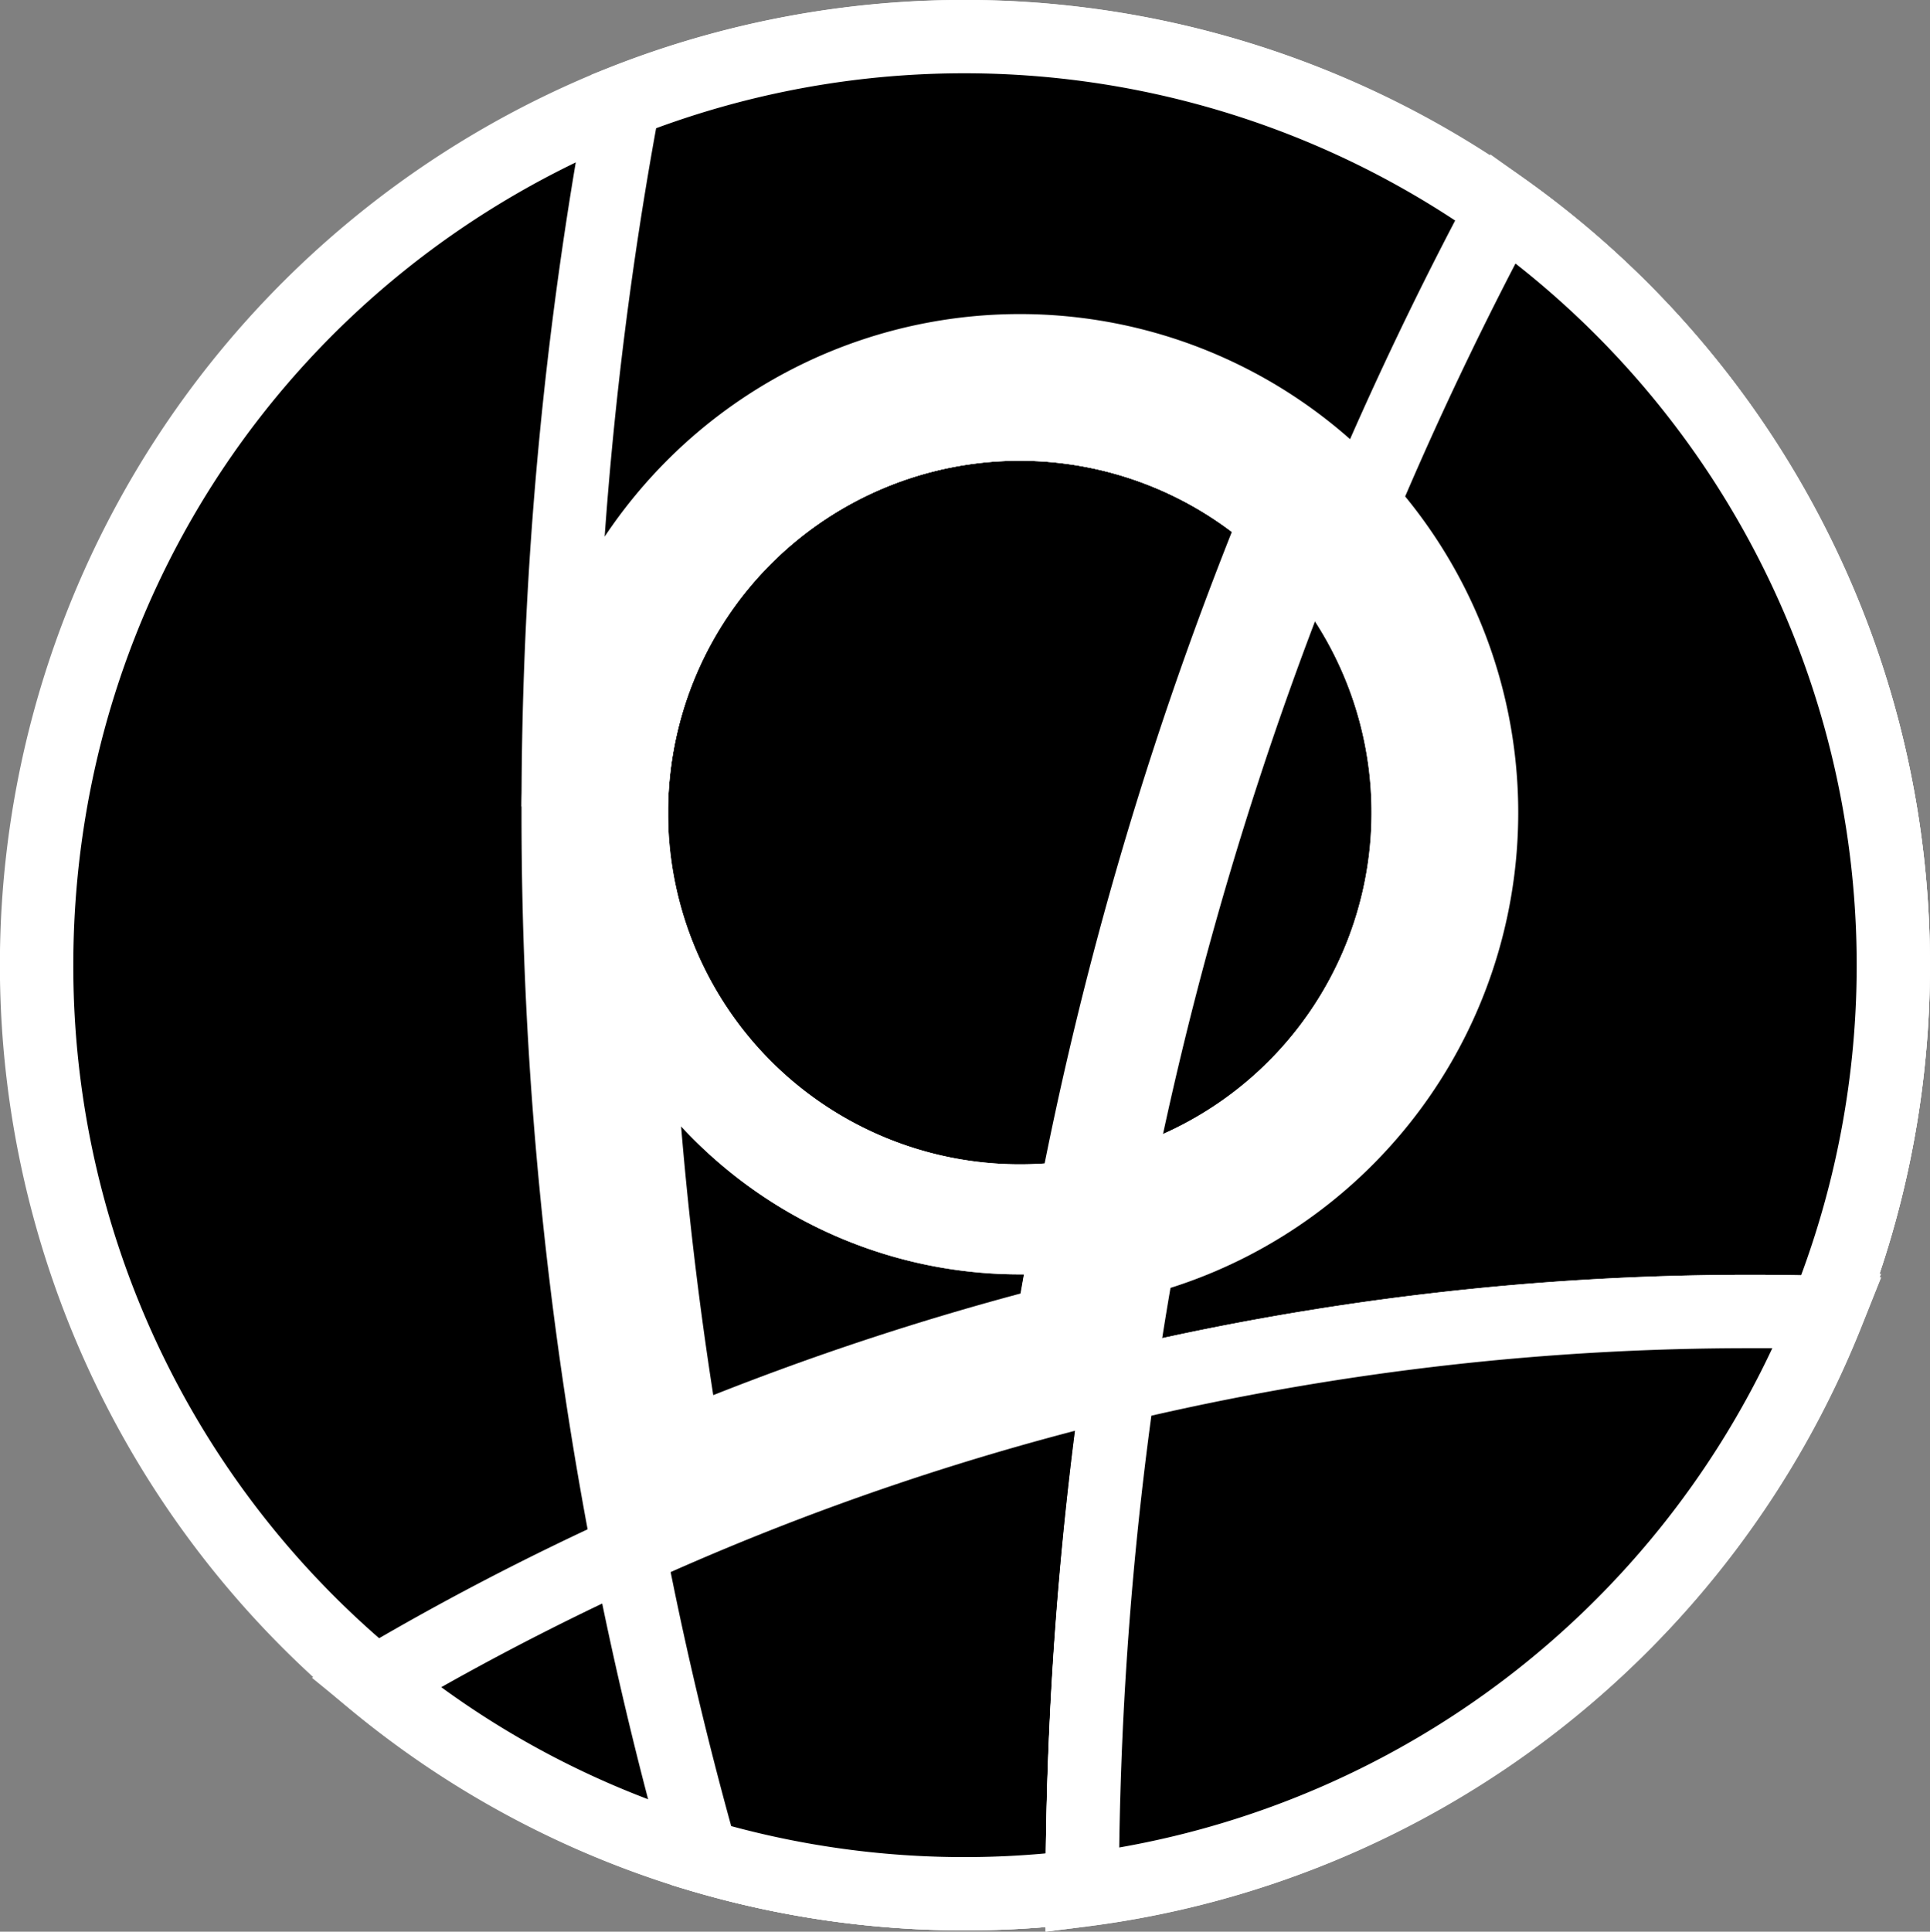 <svg xmlns="http://www.w3.org/2000/svg" viewBox="0 0 761.03 761.51"><rect x="0" y="0" width="761.03" height="761.51" fill="#808080" stroke="none"/><defs><style>.cls-1{fill:#fff;}</style></defs><g id="Layer_2" data-name="Layer 2"><g id="Layer_5" data-name="Layer 5"><path d="M584.18,320.33a182.06,182.06,0,0,1-364.1,2.36c0-.78,0-1.58,0-2.36s0-1.57,0-2.35a182.06,182.06,0,0,1,364.1,2.35Z"/><path d="M584.18,320.33a182.13,182.13,0,0,1-135.31,176q-4.32,24.12-7.8,48.52A1056.7,1056.7,0,0,0,248,611.29a1521.09,1521.09,0,0,1-27.92-288.6c0-.78,0-1.58,0-2.36s0-1.57,0-2.35a182.06,182.06,0,0,1,364.1,2.35Z"/><path class="cls-1" d="M402.12,181.63a138.73,138.73,0,0,1,35.65,272.79l-26.71,7.08-4.86,27.2q-1.89,10.53-3.63,21.19A1104.24,1104.24,0,0,0,281.25,550a1487.59,1487.59,0,0,1-17.82-227.4v-.74c0-.51,0-1,0-1.55s0-1,0-1.55v-.26A138.68,138.68,0,0,1,402.12,181.63m0-43.35a182,182,0,0,0-182,179.7c0,.78,0,1.57,0,2.35s0,1.58,0,2.36A1521.09,1521.09,0,0,0,248,611.29a1056.7,1056.7,0,0,1,193.07-66.44q3.48-24.4,7.8-48.52a182.08,182.08,0,0,0-46.75-358Z"/><path d="M584.18,320.33a182.13,182.13,0,0,1-135.31,176,1400.55,1400.55,0,0,1,88.36-298A181.31,181.31,0,0,1,584.18,320.33Z"/><path class="cls-1" d="M537.23,198.32a182.08,182.08,0,0,1-88.36,298,1400.55,1400.55,0,0,1,88.36-298m-13.48-79.54-26.46,62.68A1447.07,1447.07,0,0,0,406.2,488.69l-12,67L460,538.23a225.43,225.43,0,0,0,109.41-369l-45.63-50.46Z"/><path class="cls-1" d="M402.12,181.63a138.73,138.73,0,0,1,35.66,272.79A139.54,139.54,0,0,1,402.12,459,138.68,138.68,0,0,1,263.43,322.14v-.26c0-.51,0-1,0-1.55s0-1,0-1.55v-.26A138.68,138.68,0,0,1,402.12,181.63m0-43.35a182,182,0,0,0-182,179.7c0,.78,0,1.57,0,2.35s0,1.58,0,2.36a182.05,182.05,0,1,0,182-184.41Z"/><path class="cls-1" d="M402.12,181.63a138.73,138.73,0,0,1,35.66,272.79A139.54,139.54,0,0,1,402.12,459,138.68,138.68,0,0,1,263.43,322.14v-.26c0-.51,0-1,0-1.55s0-1,0-1.55v-.26A138.68,138.68,0,0,1,402.12,181.63m0-43.35a182,182,0,0,0-182,179.7c0,.78,0,1.57,0,2.35s0,1.58,0,2.36a182.05,182.05,0,1,0,182-184.41Z"/><path d="M592.66,82.15A366.76,366.76,0,0,0,246,40C110.38,93.58,14.45,225.85,14.45,380.52c0,113.94,52.06,215.72,133.69,282.86a366.53,366.53,0,0,0,278.62,80.29C560.83,726.78,672.31,637.38,720.7,516a365.12,365.12,0,0,0,25.88-135.47C746.58,257.42,685.82,148.52,592.66,82.15ZM248,611.28a1521,1521,0,0,1-27.92-288.6c0-.78,0-1.58,0-2.36s0-1.57,0-2.35A182.06,182.06,0,1,1,448.87,496.32q-4.32,24.12-7.8,48.52A1057.46,1057.46,0,0,0,248,611.28Z"/><path class="cls-1" d="M380.51,761a381.12,381.12,0,0,1-108-15.55,380.67,380.67,0,0,1-31.84-719A381.16,381.16,0,0,1,601,70.38h0A380.12,380.12,0,0,1,761,380.52,380.16,380.16,0,0,1,428.57,758,383.88,383.88,0,0,1,380.51,761Zm0-732.13A350.09,350.09,0,0,0,251.29,53.39C116.19,106.82,28.9,235.22,28.9,380.52A351.19,351.19,0,0,0,380.51,732.13,351.43,351.43,0,0,0,707.27,510.64a352,352,0,0,0-123-416.72h0A349.27,349.27,0,0,0,380.51,28.9ZM237.32,632l-3.5-18a1539.58,1539.58,0,0,1-28.18-291.24c0-.82,0-1.66,0-2.49s0-1.75,0-2.61a196.5,196.5,0,1,1,255.91,190c-2.24,13-4.31,26.16-6.18,39.21L454,556.61l-9.55,2.29A1044.63,1044.63,0,0,0,254,624.43ZM402.12,152.7c-91.25,0-166.43,74.22-167.59,165.45,0,.77,0,1.48,0,2.17s0,1.4,0,2.1v.24a1512.74,1512.74,0,0,0,24.29,268,1074.84,1074.84,0,0,1,169.36-57.53c2-13.15,4.14-26.34,6.47-39.33l1.62-9.07,8.9-2.36A167.64,167.64,0,0,0,402.12,152.7Z"/><path d="M720.7,516C672.31,637.38,560.83,726.78,426.76,743.67a365.2,365.2,0,0,1-278.62-80.29A1062.86,1062.86,0,0,1,690.35,515.55Q705.58,515.55,720.7,516Z"/><path class="cls-1" d="M380.51,761a381.12,381.12,0,0,1-108-15.55,377.29,377.29,0,0,1-133.55-71L123,661.43l17.76-10.5A1077.51,1077.51,0,0,1,690.35,501.1c10.2,0,20.55.15,30.76.44l20.67.59-7.66,19.21A380.35,380.35,0,0,1,380.51,761ZM174,665.13a348.12,348.12,0,0,0,106.69,52.64A352,352,0,0,0,698.86,530c-2.84,0-5.68,0-8.51,0a1057.69,1057.69,0,0,0-245.92,28.9A1044.63,1044.63,0,0,0,254,624.43C227,636.76,200.12,650.41,174,665.13Z"/><path d="M746.58,380.52A365.12,365.12,0,0,1,720.7,516C672.31,637.38,560.83,726.78,426.76,743.67a368.55,368.55,0,0,1-150.16-12Q259.91,672.42,248,611.28a1057.46,1057.46,0,0,1,193.07-66.44q3.48-24.4,7.8-48.52A182.08,182.08,0,1,0,220.08,318,1520.28,1520.28,0,0,1,246,40a366.76,366.76,0,0,1,346.68,42.2C685.82,148.52,746.58,257.42,746.58,380.52Z"/><path class="cls-1" d="M380.51,761a381.12,381.12,0,0,1-108-15.55l-7.66-2.26-2.16-7.68c-11.22-39.82-20.94-80.7-28.87-121.5l-2.18-11.17L242,598.14a1074.52,1074.52,0,0,1,186.18-65c2-13.15,4.14-26.34,6.47-39.33l1.62-9.07,8.9-2.36A167.64,167.64,0,0,0,402.12,152.7c-91.25,0-166.43,74.22-167.59,165.45l-28.89-.2A1538.82,1538.82,0,0,1,231.78,37.29l1.46-7.84,7.43-2.93A381.16,381.16,0,0,1,601,70.38,380.12,380.12,0,0,1,761,380.52,380.16,380.16,0,0,1,428.57,758,383.88,383.88,0,0,1,380.51,761Zm-92.17-41.1A351.62,351.62,0,1,0,258.72,50.55a1501.91,1501.91,0,0,0-20.29,161,198.17,198.17,0,0,1,25.58-31A196.53,196.53,0,1,1,461.55,507.68c-2.24,13-4.31,26.16-6.18,39.21L454,556.61l-9.55,2.29a1045,1045,0,0,0-180,60.85C271.23,653.38,279.25,687,288.34,719.93Z"/><path d="M746.58,380.52A365.12,365.12,0,0,1,720.7,516C672.31,637.38,560.83,726.78,426.76,743.67a1420.2,1420.2,0,0,1,14.31-198.83q3.48-24.4,7.8-48.52a182.1,182.1,0,0,0,88.36-298q25.13-59.5,55.43-116.14C685.82,148.52,746.58,257.42,746.58,380.52Z"/><path class="cls-1" d="M412.28,760.06l0-16.42A1440.53,1440.53,0,0,1,426.76,542.8c2.34-16.35,5-32.84,7.89-49l1.62-9.07,8.9-2.36A167.64,167.64,0,0,0,526.51,208l-6.17-6.83,3.58-8.48c16.76-39.72,35.6-79.2,56-117.34l7.74-14.49L601,70.38A380.12,380.12,0,0,1,761,380.52,380.16,380.16,0,0,1,428.57,758Zm49.27-252.38c-2.24,13-4.31,26.16-6.18,39.21a1411.4,1411.4,0,0,0-14,180,351.67,351.67,0,0,0,156.21-623c-15.6,30.05-30.19,60.84-43.5,91.82a196.56,196.56,0,0,1-92.5,312Z"/><path d="M720.7,517.44C672.31,638.83,560.83,728.23,426.76,745.13A1420,1420,0,0,1,441.07,546.3,1069.37,1069.37,0,0,1,690.35,517Q705.58,517,720.7,517.44Z"/><path class="cls-1" d="M412.28,761.51l0-16.41a1440.57,1440.57,0,0,1,14.45-200.85l1.39-9.72,9.55-2.29a1086.48,1086.48,0,0,1,252.65-29.68c10.2,0,20.55.14,30.76.44l20.67.59-7.66,19.2A380.36,380.36,0,0,1,428.57,759.46ZM454,558.1a1410.66,1410.66,0,0,0-12.67,170.23A351.47,351.47,0,0,0,698.86,531.49l-8.51,0A1058.55,1058.55,0,0,0,454,558.1Z"/><path d="M720.7,517.44C672.31,638.83,560.83,728.23,426.76,745.13A1420,1420,0,0,1,441.07,546.3,1069.37,1069.37,0,0,1,690.35,517Q705.58,517,720.7,517.44Z"/><path class="cls-1" d="M412.28,761.51l0-16.41a1440.57,1440.57,0,0,1,14.45-200.85l1.39-9.72,9.55-2.29a1086.48,1086.48,0,0,1,252.65-29.68c10.2,0,20.55.14,30.76.44l20.67.59-7.66,19.2A380.36,380.36,0,0,1,428.57,759.46ZM454,558.1a1410.66,1410.66,0,0,0-12.67,170.23A351.47,351.47,0,0,0,698.86,531.49l-8.51,0A1058.55,1058.55,0,0,0,454,558.1Z"/></g></g></svg>